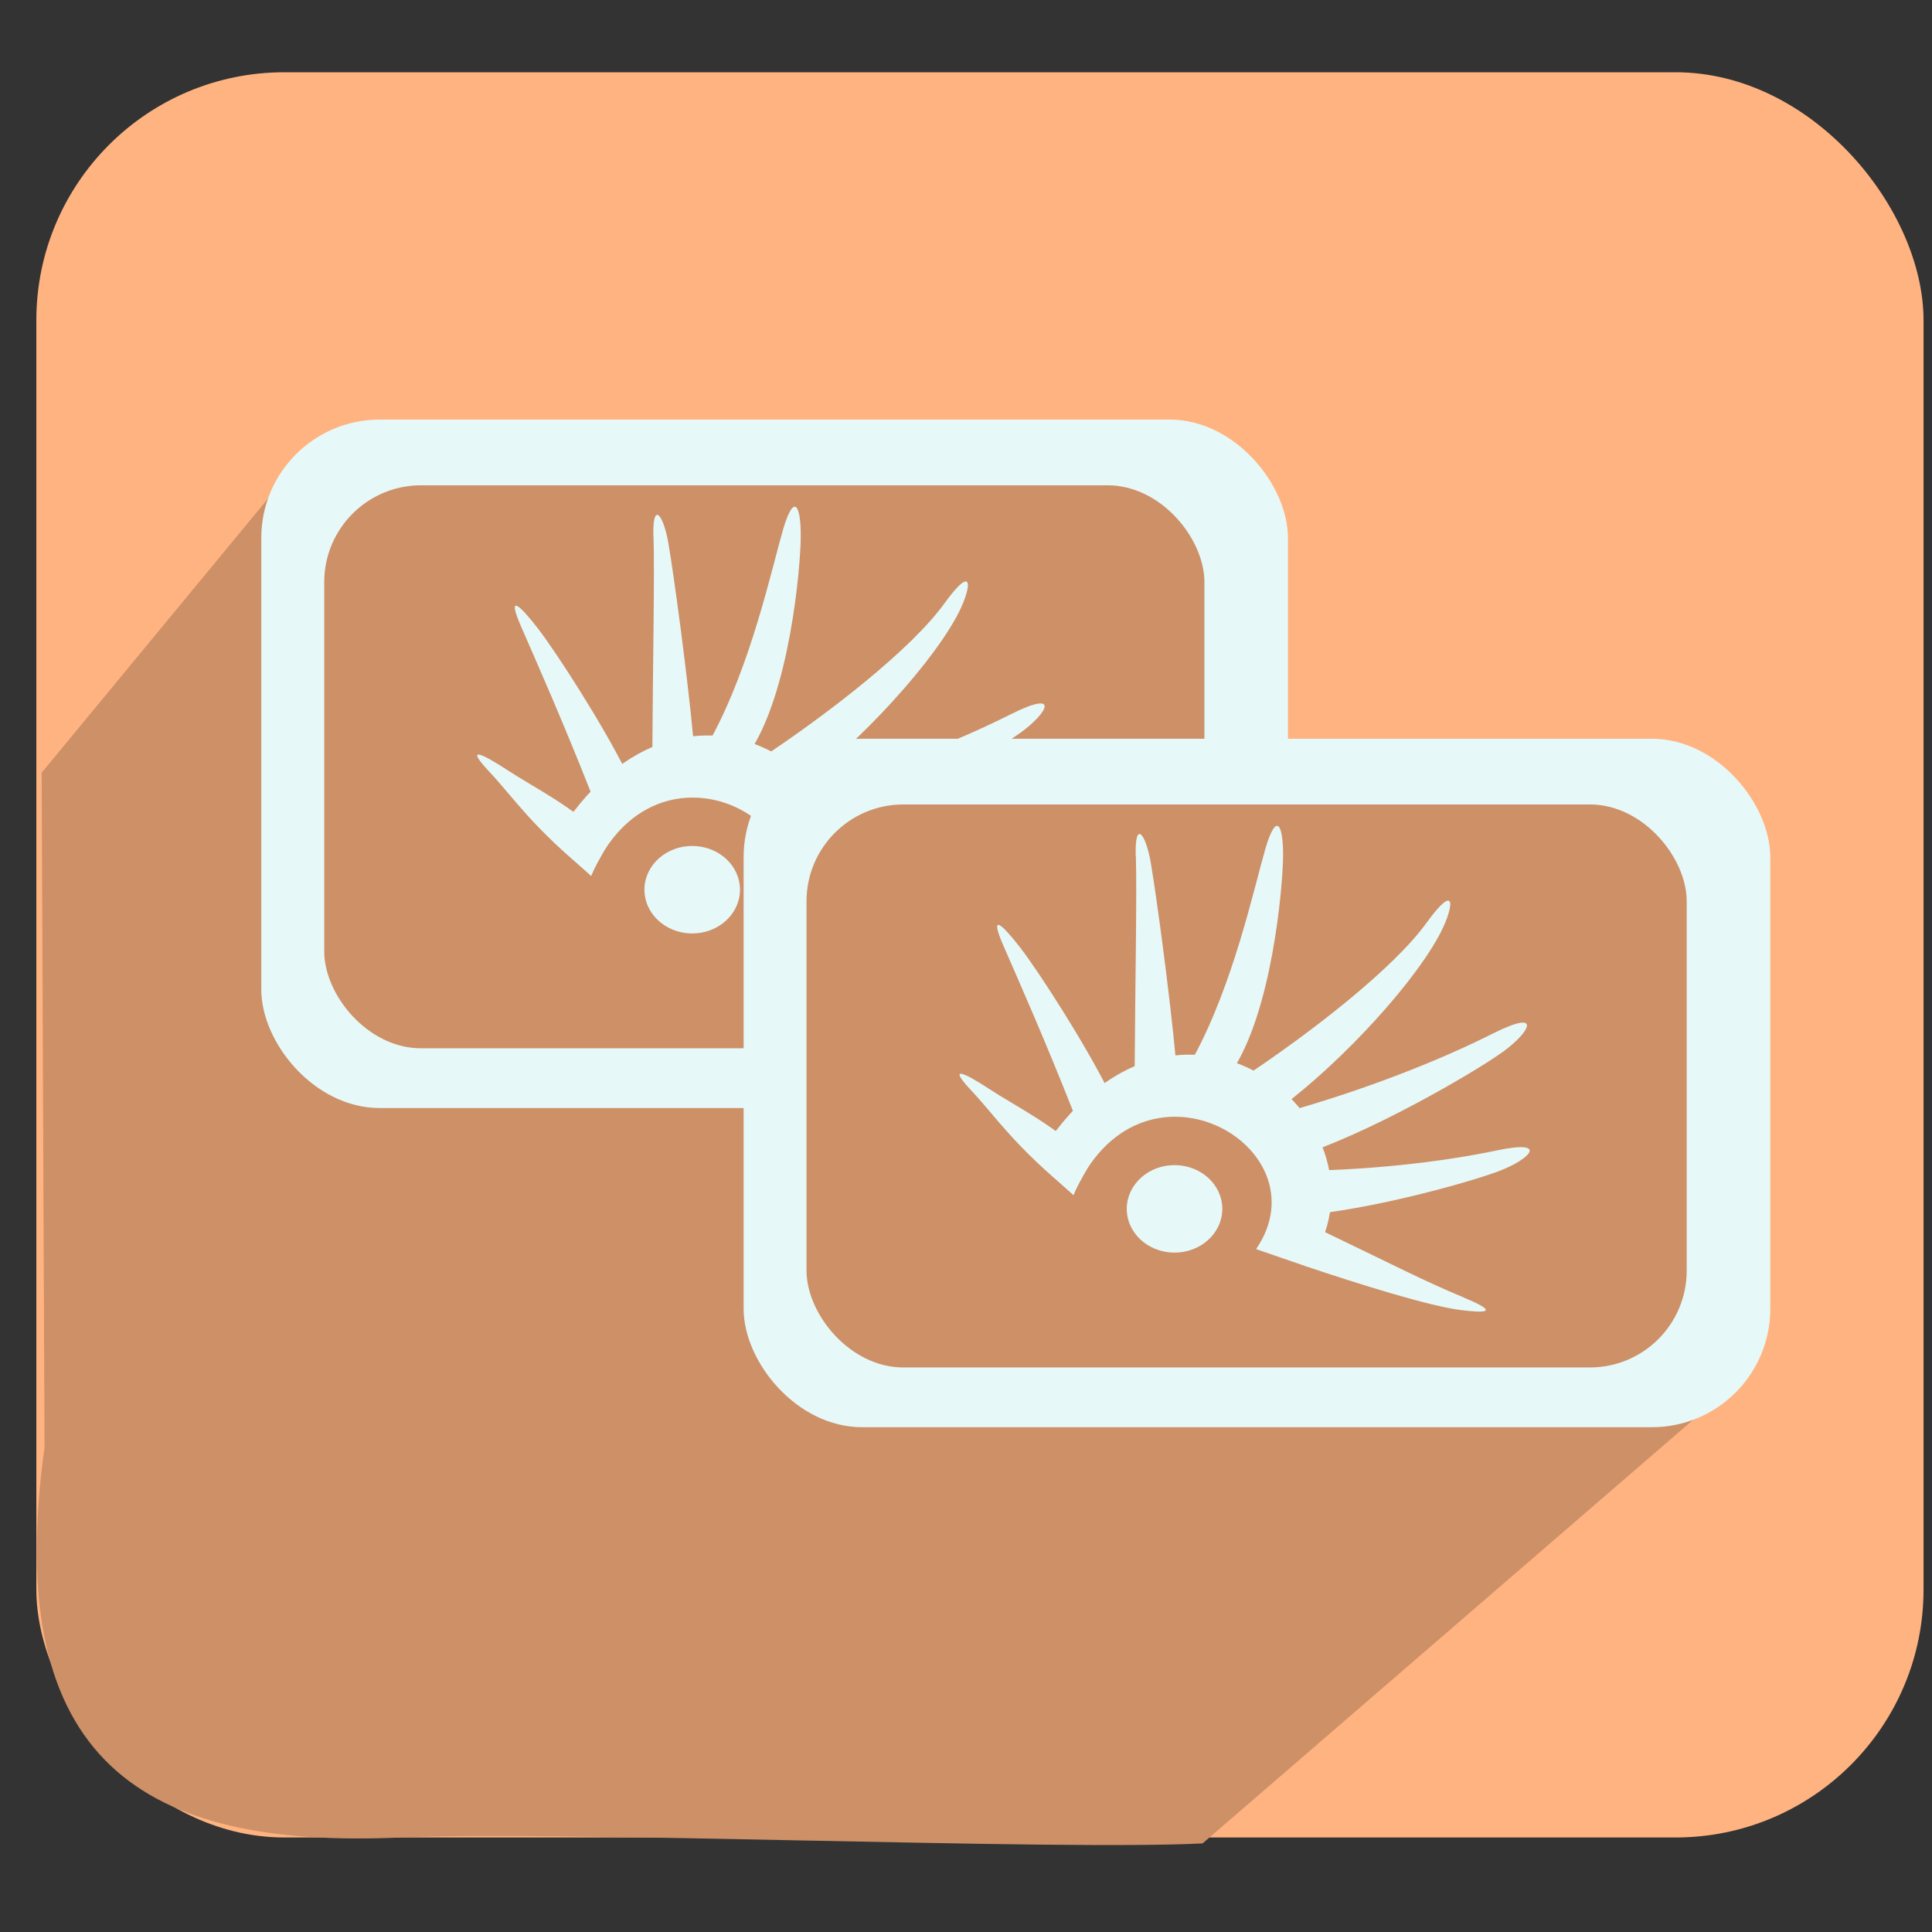 <?xml version="1.0" encoding="UTF-8" standalone="no"?>
<!-- Created with Inkscape (http://www.inkscape.org/) -->

<svg
   xmlns:dc="http://purl.org/dc/elements/1.1/"
   xmlns:cc="http://creativecommons.org/ns#"
   xmlns:rdf="http://www.w3.org/1999/02/22-rdf-syntax-ns#"
   xmlns:svg="http://www.w3.org/2000/svg"
   xmlns="http://www.w3.org/2000/svg"
   xmlns:xlink="http://www.w3.org/1999/xlink"
   xmlns:sodipodi="http://sodipodi.sourceforge.net/DTD/sodipodi-0.dtd"
   xmlns:inkscape="http://www.inkscape.org/namespaces/inkscape"
   width="256"
   height="256"
   id="svg2"
   version="1.1"
   inkscape:version="0.48.3.1 r9886"
   sodipodi:docname="other-desktop.svg">
  <rect width="100%" height="100%" fill="#333333" stroke="none"/>
  <defs
     id="defs4">
    <linearGradient
       id="linearGradient3798">
      <stop
         id="stop3800"
         offset="0"
         style="stop-color:#ffffff;stop-opacity:1;" />
      <stop
         id="stop3802"
         offset="1"
         style="stop-color:#d0d0d0;stop-opacity:1;" />
    </linearGradient>
    <linearGradient
       id="linearGradient3779">
      <stop
         style="stop-color:#636363;stop-opacity:1;"
         offset="0"
         id="stop3781" />
      <stop
         style="stop-color:#d0d0d0;stop-opacity:1;"
         offset="1"
         id="stop3783" />
    </linearGradient>
    <linearGradient
       inkscape:collect="always"
       xlink:href="#linearGradient3798"
       id="linearGradient3828"
       x1="39.857"
       y1="822.541"
       x2="39.786"
       y2="840.041"
       gradientUnits="userSpaceOnUse"
       gradientTransform="translate(303.929,-142.679)" />
    <linearGradient
       id="linearGradient3798-5">
      <stop
         id="stop3800-6"
         offset="0"
         style="stop-color:#ffffff;stop-opacity:1;" />
      <stop
         id="stop3802-1"
         offset="1"
         style="stop-color:#d0d0d0;stop-opacity:1;" />
    </linearGradient>
    <linearGradient
       y2="840.041"
       x2="39.786"
       y1="822.541"
       x1="39.857"
       gradientTransform="matrix(-1,0,0,1,556.033,-143.188)"
       gradientUnits="userSpaceOnUse"
       id="linearGradient3855"
       xlink:href="#linearGradient3798-5"
       inkscape:collect="always" />
    <linearGradient
       id="linearGradient3779-9">
      <stop
         style="stop-color:#636363;stop-opacity:1;"
         offset="0"
         id="stop3781-7" />
      <stop
         style="stop-color:#d0d0d0;stop-opacity:1;"
         offset="1"
         id="stop3783-7" />
    </linearGradient>
    <linearGradient
       id="linearGradient3798-8">
      <stop
         id="stop3800-68"
         offset="0"
         style="stop-color:#ffffff;stop-opacity:1;" />
      <stop
         id="stop3802-9"
         offset="1"
         style="stop-color:#d0d0d0;stop-opacity:1;" />
    </linearGradient>
    <linearGradient
       id="linearGradient3798-8-3">
      <stop
         id="stop3800-68-3"
         offset="0"
         style="stop-color:#ffffff;stop-opacity:1;" />
      <stop
         id="stop3802-9-5"
         offset="1"
         style="stop-color:#d0d0d0;stop-opacity:1;" />
    </linearGradient>
  </defs>
  <sodipodi:namedview
     id="base"
     pagecolor="#ffffff"
     bordercolor="#666666"
     borderopacity="1.0"
     inkscape:pageopacity="0.0"
     inkscape:pageshadow="2"
     inkscape:zoom="0.98994949"
     inkscape:cx="-82.222927"
     inkscape:cy="137.85842"
     inkscape:document-units="px"
     inkscape:current-layer="layer1"
     showgrid="false"
     showguides="true"
     inkscape:guide-bbox="true"
     inkscape:window-width="1914"
     inkscape:window-height="1031"
     inkscape:window-x="0"
     inkscape:window-y="25"
     inkscape:window-maximized="1"
     inkscape:snap-global="false" />
  <g
     inkscape:label="Layer 1"
     inkscape:groupmode="layer"
     id="layer1"
     transform="translate(0,-796.362)">
    <path
       style="fill:none;stroke:url(#linearGradient3828);stroke-width:2;stroke-linecap:butt;stroke-linejoin:miter;stroke-miterlimit:4;stroke-opacity:1;stroke-dasharray:none"
       d="m 311.964,698.255 c 0,0 -0.179,-14.286 -0.179,-15.536 0,-1.25 1.607,-3.214 3.571,-3.214 1.964,0 63.393,-0.179 63.393,-0.179"
       id="path3820"
       inkscape:connector-curvature="0" />
    <path
       style="fill:none;stroke:url(#linearGradient3855);stroke-width:2;stroke-linecap:butt;stroke-linejoin:miter;stroke-miterlimit:4;stroke-opacity:1;stroke-dasharray:none"
       d="m 547.997,697.746 c 0,0 0.179,-14.286 0.179,-15.536 0,-1.25 -1.607,-3.214 -3.571,-3.214 -1.964,0 -63.393,-0.179 -63.393,-0.179"
       id="path3820-8"
       inkscape:connector-curvature="0" />
    <g
       transform="matrix(5.818,0,0,5.818,-3485.461,-2002.79)"
       id="g3827">
      <rect
         ry="5.648"
         y="482.765"
         x="599.91"
         height="40.203"
         width="42.981"
         id="rect8672-7-4-5-8-1-9-6"
         style="fill:#ffb380;fill-opacity:1;stroke:none" />
      <path
         sodipodi:nodetypes="cccccccc"
         inkscape:connector-curvature="0"
         id="path8889-0-6-5-6-6-0-7"
         d="m 606.075,491.399 -6.044,7.319 0.066,15.36 c -1.006,7.244 2.33,9.144 8.091,8.891 3.651,-0.164 14.965,0.303 18.283,0.134 l 12.135,-10.478 -7.912,-0.883 z"
         style="fill:#cd9067;fill-opacity:1;stroke:none" />
      <rect
         ry="2.697"
         y="490.675"
         x="605.033"
         height="15.68"
         width="23.383"
         id="rect3406-1-0-1-9-6-4-6-4-5"
         style="fill:#e6f8f8;fill-opacity:1;stroke:none" />
      <rect
         ry="2.205"
         y="492.172"
         x="606.467"
         height="12.822"
         width="20.046"
         id="rect3406-1-0-1-9-6-4-5-5"
         style="fill:#cd9067;fill-opacity:1;stroke:none" />
      <g
         id="g2992-46-9-5-6-3-9-0"
         style="fill:#e6f8f8;fill-opacity:1;fill-rule:evenodd"
         transform="matrix(2.954,0,0,2.705,609.701,491.774)">
        <path
           id="_121731384-7-1-1-3-9-2-6-9"
           class="fil0"
           d="M 0.671,3.147 0.963,3.437 C 1.464,2.129 2.914,3.023 2.371,3.891 L 2.767,4.04 C 3.532,2.853 1.74,1.209 0.671,3.147 z"
           inkscape:connector-curvature="0"
           style="fill:#e6f8f8;fill-opacity:1"
           sodipodi:nodetypes="ccccc" />
        <path
           id="_121328256-76-0-5-9-7-1-6-6"
           class="fil0"
           d="M 0.178,2.559 C -0.013,2.337 0.117,2.402 0.316,2.544 0.514,2.687 0.814,2.843 1.102,3.146 L 0.96,3.427 C 0.5,3.016 0.368,2.78 0.178,2.559 z"
           inkscape:connector-curvature="0"
           style="fill:#e6f8f8;fill-opacity:1"
           sodipodi:nodetypes="zsccz" />
        <path
           sodipodi:type="arc"
           style="fill:#e6f8f8;fill-opacity:1;stroke:none"
           id="path3582-4-4-1-7-9-7-7-82"
           sodipodi:cx="11.182829"
           sodipodi:cy="12.753372"
           sodipodi:rx="2.6694496"
           sodipodi:ry="2.6694496"
           d="m 13.845,12.551 c 0.112,1.47 -0.989,2.753 -2.459,2.865 -1.47,0.112 -2.753,-0.989 -2.865,-2.459 -0.112,-1.47 0.989,-2.753 2.459,-2.865 1.447,-0.11 2.718,0.956 2.859,2.401"
           transform="matrix(0.138,0,0,0.138,0.199,1.792)"
           sodipodi:start="6.2071318"
           sodipodi:end="12.46847"
           sodipodi:open="true" />
        <path
           id="_121328256-7-8-7-8-8-2-0-9-2"
           class="fil0"
           d="M 0.425,1.342 C 0.309,1.052 0.41,1.151 0.553,1.353 0.696,1.555 1.053,2.161 1.236,2.564 L 0.967,2.75 C 0.748,2.142 0.541,1.632 0.425,1.342 z"
           inkscape:connector-curvature="0"
           style="fill:#e6f8f8;fill-opacity:1;fill-rule:evenodd"
           sodipodi:nodetypes="zsccz" />
        <path
           id="_121328256-7-9-5-0-47-9-6-8-7-4-8"
           class="fil0"
           d="M 1.443,0.582 C 1.434,0.27 1.521,0.393 1.559,0.637 1.601,0.904 1.705,1.741 1.751,2.282 l -0.316,0.083 c 0.003,-0.647 0.018,-1.47 0.009,-1.782 z"
           inkscape:connector-curvature="0"
           style="fill:#e6f8f8;fill-opacity:1;fill-rule:evenodd"
           sodipodi:nodetypes="zsccz" />
        <path
           id="_121328256-7-4-0-9-5-9-7-0-9-5-9"
           class="fil0"
           d="M 2.442,0.522 C 2.529,0.198 2.581,0.32 2.579,0.583 2.577,0.847 2.493,1.898 2.18,2.401 L 1.887,2.278 c 0.308,-0.614 0.469,-1.432 0.555,-1.756 z"
           inkscape:connector-curvature="0"
           style="fill:#e6f8f8;fill-opacity:1;fill-rule:evenodd"
           sodipodi:nodetypes="zsccz" />
        <path
           id="_121328256-7-4-9-4-2-0-3-6-3-9-7"
           class="fil0"
           d="M 3.684,1.145 C 3.931,0.772 3.895,1.029 3.775,1.264 3.537,1.732 2.926,2.428 2.467,2.771 L 2.24,2.469 C 2.812,2.058 3.437,1.519 3.684,1.145 z"
           inkscape:connector-curvature="0"
           style="fill:#e6f8f8;fill-opacity:1;fill-rule:evenodd"
           sodipodi:nodetypes="zsccz" />
        <path
           id="_121328256-7-4-9-1-6-5-5-8-7-4-1-3"
           class="fil0"
           d="m 4.227,3.06 c 0.409,-0.094 0.252,0.075 0.024,0.171 C 4.006,3.334 3.127,3.601 2.572,3.617 l 0.006,-0.383 c 0.653,-5.32e-4 1.239,-0.08 1.649,-0.174 z"
           inkscape:connector-curvature="0"
           style="fill:#e6f8f8;fill-opacity:1;fill-rule:evenodd"
           sodipodi:nodetypes="zsccz" />
        <path
           id="_121328256-9-1-0-9-3-6-6-5-83"
           class="fil0"
           d="M 3.97,4.298 C 4.263,4.43 4.132,4.429 3.949,4.404 3.704,4.371 3.154,4.182 2.753,4.035 L 2.859,3.725 c 0.557,0.292 0.818,0.44 1.111,0.572 z"
           inkscape:connector-curvature="0"
           style="fill:#e6f8f8;fill-opacity:1;fill-rule:evenodd"
           sodipodi:nodetypes="zsccz" />
        <path
           id="_121328256-7-4-9-1-7-6-07-9-1-6-3-0-5"
           class="fil0"
           d="M 4.196,2.076 C 4.591,1.86 4.478,2.07 4.271,2.232 4.048,2.407 3.22,2.935 2.652,3.122 L 2.548,2.753 C 3.221,2.55 3.802,2.293 4.196,2.076 z"
           inkscape:connector-curvature="0"
           style="fill:#e6f8f8;fill-opacity:1;fill-rule:evenodd"
           sodipodi:nodetypes="zsccz"
           inkscape:transform-center-y="0.95298244"
           inkscape:transform-center-x="-0.069049672" />
      </g>
      <rect
         ry="2.697"
         y="497.944"
         x="616.018"
         height="15.68"
         width="23.383"
         id="rect3406-1-0-1-9-6-4-6-4-9-9"
         style="fill:#e6f8f8;fill-opacity:1;stroke:none" />
      <rect
         ry="2.205"
         y="499.441"
         x="617.451"
         height="12.822"
         width="20.046"
         id="rect3406-1-0-1-9-6-4-5-2-0"
         style="fill:#cd9067;fill-opacity:1;stroke:none" />
      <g
         id="g2992-46-9-5-6-3-9-9-6"
         style="fill:#e6f8f8;fill-opacity:1;fill-rule:evenodd"
         transform="matrix(2.954,0,0,2.705,620.686,499.043)">
        <path
           id="_121731384-7-1-1-3-9-2-6-8-2"
           class="fil0"
           d="M 0.671,3.147 0.963,3.437 C 1.464,2.129 2.914,3.023 2.371,3.891 L 2.767,4.04 C 3.532,2.853 1.74,1.209 0.671,3.147 z"
           inkscape:connector-curvature="0"
           style="fill:#e6f8f8;fill-opacity:1"
           sodipodi:nodetypes="ccccc" />
        <path
           id="_121328256-76-0-5-9-7-1-6-2-32"
           class="fil0"
           d="M 0.178,2.559 C -0.013,2.337 0.117,2.402 0.316,2.544 0.514,2.687 0.814,2.843 1.102,3.146 L 0.96,3.427 C 0.5,3.016 0.368,2.78 0.178,2.559 z"
           inkscape:connector-curvature="0"
           style="fill:#e6f8f8;fill-opacity:1"
           sodipodi:nodetypes="zsccz" />
        <path
           sodipodi:type="arc"
           style="fill:#e6f8f8;fill-opacity:1;stroke:none"
           id="path3582-4-4-1-7-9-7-7-8-1"
           sodipodi:cx="11.182829"
           sodipodi:cy="12.753372"
           sodipodi:rx="2.6694496"
           sodipodi:ry="2.6694496"
           d="m 13.845,12.551 c 0.112,1.47 -0.989,2.753 -2.459,2.865 -1.47,0.112 -2.753,-0.989 -2.865,-2.459 -0.112,-1.47 0.989,-2.753 2.459,-2.865 1.447,-0.11 2.718,0.956 2.859,2.401"
           transform="matrix(0.138,0,0,0.138,0.199,1.792)"
           sodipodi:start="6.2071318"
           sodipodi:end="12.46847"
           sodipodi:open="true" />
        <path
           id="_121328256-7-8-7-8-8-2-0-9-3-16"
           class="fil0"
           d="M 0.425,1.342 C 0.309,1.052 0.41,1.151 0.553,1.353 0.696,1.555 1.053,2.161 1.236,2.564 L 0.967,2.75 C 0.748,2.142 0.541,1.632 0.425,1.342 z"
           inkscape:connector-curvature="0"
           style="fill:#e6f8f8;fill-opacity:1;fill-rule:evenodd"
           sodipodi:nodetypes="zsccz" />
        <path
           id="_121328256-7-9-5-0-47-9-6-8-7-4-0-2"
           class="fil0"
           d="M 1.443,0.582 C 1.434,0.27 1.521,0.393 1.559,0.637 1.601,0.904 1.705,1.741 1.751,2.282 l -0.316,0.083 c 0.003,-0.647 0.018,-1.47 0.009,-1.782 z"
           inkscape:connector-curvature="0"
           style="fill:#e6f8f8;fill-opacity:1;fill-rule:evenodd"
           sodipodi:nodetypes="zsccz" />
        <path
           id="_121328256-7-4-0-9-5-9-7-0-9-5-0-7"
           class="fil0"
           d="M 2.442,0.522 C 2.529,0.198 2.581,0.32 2.579,0.583 2.577,0.847 2.493,1.898 2.18,2.401 L 1.887,2.278 c 0.308,-0.614 0.469,-1.432 0.555,-1.756 z"
           inkscape:connector-curvature="0"
           style="fill:#e6f8f8;fill-opacity:1;fill-rule:evenodd"
           sodipodi:nodetypes="zsccz" />
        <path
           id="_121328256-7-4-9-4-2-0-3-6-3-9-4-9"
           class="fil0"
           d="M 3.684,1.145 C 3.931,0.772 3.895,1.029 3.775,1.264 3.537,1.732 2.926,2.428 2.467,2.771 L 2.24,2.469 C 2.812,2.058 3.437,1.519 3.684,1.145 z"
           inkscape:connector-curvature="0"
           style="fill:#e6f8f8;fill-opacity:1;fill-rule:evenodd"
           sodipodi:nodetypes="zsccz" />
        <path
           id="_121328256-7-4-9-1-6-5-5-8-7-4-1-9-1"
           class="fil0"
           d="m 4.227,3.06 c 0.409,-0.094 0.252,0.075 0.024,0.171 C 4.006,3.334 3.127,3.601 2.572,3.617 l 0.006,-0.383 c 0.653,-5.32e-4 1.239,-0.08 1.649,-0.174 z"
           inkscape:connector-curvature="0"
           style="fill:#e6f8f8;fill-opacity:1;fill-rule:evenodd"
           sodipodi:nodetypes="zsccz" />
        <path
           id="_121328256-9-1-0-9-3-6-6-5-9-7"
           class="fil0"
           d="M 3.97,4.298 C 4.263,4.43 4.132,4.429 3.949,4.404 3.704,4.371 3.154,4.182 2.753,4.035 L 2.859,3.725 c 0.557,0.292 0.818,0.44 1.111,0.572 z"
           inkscape:connector-curvature="0"
           style="fill:#e6f8f8;fill-opacity:1;fill-rule:evenodd"
           sodipodi:nodetypes="zsccz" />
        <path
           id="_121328256-7-4-9-1-7-6-07-9-1-6-3-0-0-7"
           class="fil0"
           d="M 4.196,2.076 C 4.591,1.86 4.478,2.07 4.271,2.232 4.048,2.407 3.22,2.935 2.652,3.122 L 2.548,2.753 C 3.221,2.55 3.802,2.293 4.196,2.076 z"
           inkscape:connector-curvature="0"
           style="fill:#e6f8f8;fill-opacity:1;fill-rule:evenodd"
           sodipodi:nodetypes="zsccz"
           inkscape:transform-center-y="0.95298244"
           inkscape:transform-center-x="-0.069049672" />
      </g>
    </g>
  </g>
</svg>
